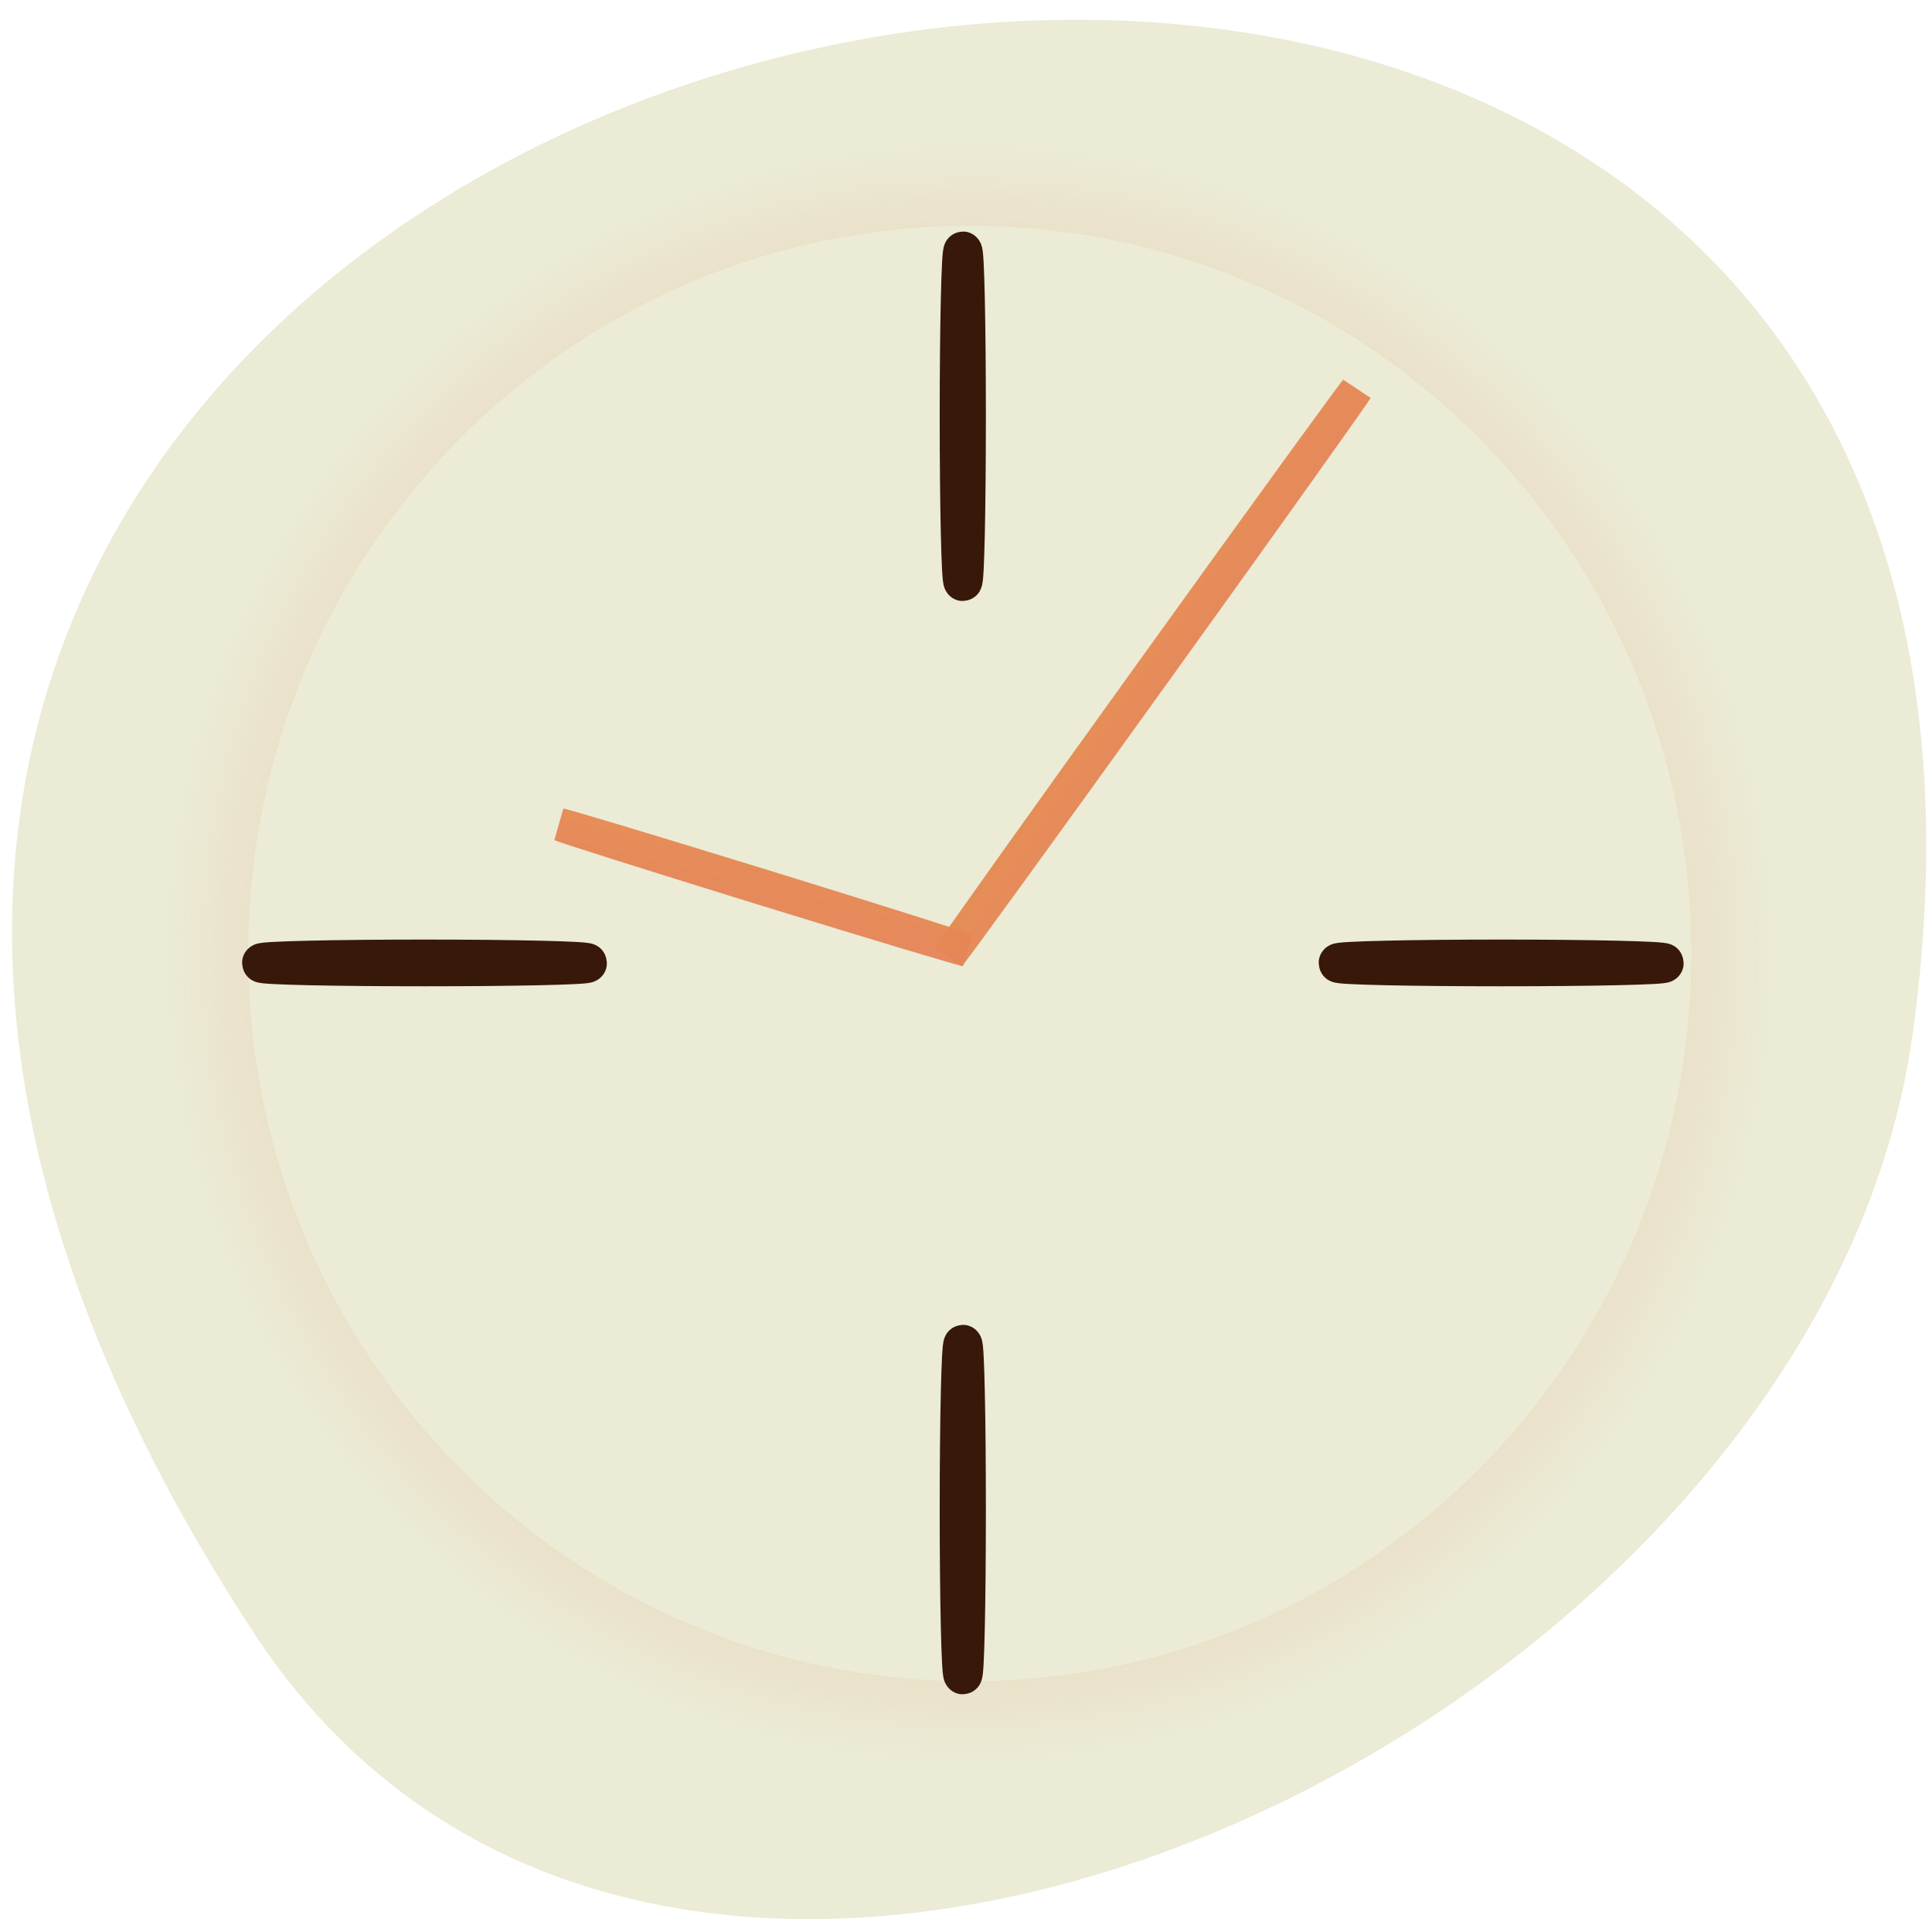 <svg xmlns="http://www.w3.org/2000/svg" viewBox="0 0 48 48" xmlns:xlink="http://www.w3.org/1999/xlink"><defs><linearGradient id="2" gradientUnits="userSpaceOnUse" x1="-395.25" y1="619.87" x2="-391.35" y2="740.91" gradientTransform="matrix(0.047 0.014 -0.022 0.077 53.37 -24.342)" xlink:href="#1"/><linearGradient id="1" gradientUnits="userSpaceOnUse" x1="-395.25" y1="619.87" x2="-391.35" y2="740.91" gradientTransform="matrix(0.047 -0.065 0.067 0.045 2.989 -40.659)"><stop style="stop-color:#e28e3d;stop-opacity:0.922"/><stop offset="1" style="stop-color:#ea7f70"/></linearGradient><radialGradient id="0" gradientUnits="userSpaceOnUse" cx="261.63" cy="287.87" r="169.3"><stop style="stop-color:#f1540b"/><stop offset="1" style="stop-color:#e69269;stop-opacity:0"/></radialGradient></defs><g style="fill:#ebebd6"><path d="m 6.312 40.578 c -27.219 -41.543 47.129 -57.617 41.207 -14.883 c -2.414 17.43 -30.793 30.777 -41.207 14.883"/><g style="fill-rule:evenodd;stroke-linecap:round;stroke-linejoin:round"><path d="m 422.236 287.88 c 0 88.683 -71.91 160.594 -160.609 160.594 c -88.7 0 -160.609 -71.911 -160.609 -160.594 c 0 -88.716 71.91 -160.627 160.609 -160.627 c 88.7 0 160.609 71.911 160.609 160.627" transform="matrix(0.118 0 0 0.119 -6.779 -10.567)" style="stroke:url(#0);stroke-width:17.362"/><g style="stroke:#371809;stroke-width:12.05"><g transform="matrix(0.08 0 0 0.081 4.123 -40.903)"><path d="m 80.292 799.188 c 27.972 0 50.632 0.533 50.632 1.164 c 0 0.63 -22.66 1.115 -50.632 1.115 c -27.972 0 -50.632 -0.485 -50.632 -1.115 c 0 -0.63 22.66 -1.164 50.632 -1.164"/><path d="m 414.689 799.188 c 27.972 0 50.632 0.533 50.632 1.164 c 0 0.63 -22.66 1.115 -50.632 1.115 c -27.972 0 -50.681 -0.485 -50.681 -1.115 c 0 -0.63 22.709 -1.164 50.681 -1.164"/></g><g transform="matrix(0 0.081 -0.08 0 4.123 -40.903)"><path d="m 632.632 -248.611 c 27.978 0 50.67 0.487 50.67 1.121 c 0 0.634 -22.692 1.17 -50.67 1.17 c -27.978 0 -50.621 -0.536 -50.621 -1.17 c 0 -0.634 22.644 -1.121 50.621 -1.121"/><path d="m 968.023 -248.611 c 27.978 0 50.621 0.487 50.621 1.121 c 0 0.634 -22.644 1.17 -50.621 1.17 c -27.978 0 -50.67 -0.536 -50.67 -1.17 c 0 -0.634 22.692 -1.121 50.67 -1.121"/></g></g></g></g><g style="fill-rule:evenodd"><path d="m 28.262 16.477 l 0.012 -0.016 c 2.797 -3.891 5.082 -7.039 5.098 -7.027 l 0.68 0.453 c 0.016 0.012 -2.238 3.176 -5.039 7.07 l -0.012 0.016 c -2.797 3.891 -5.082 7.039 -5.098 7.027 l -0.676 -0.453 c -0.02 -0.012 2.234 -3.176 5.035 -7.07" style="fill:url(#1)"/><path d="m 19.082 21.617 c 2.805 0.867 5.07 1.582 5.066 1.605 l -0.223 0.781 c -0.008 0.023 -2.285 -0.664 -5.086 -1.527 c -2.805 -0.867 -5.07 -1.582 -5.066 -1.605 l 0.223 -0.781 c 0.008 -0.023 2.285 0.664 5.086 1.527" style="fill:url(#2)"/></g></svg>